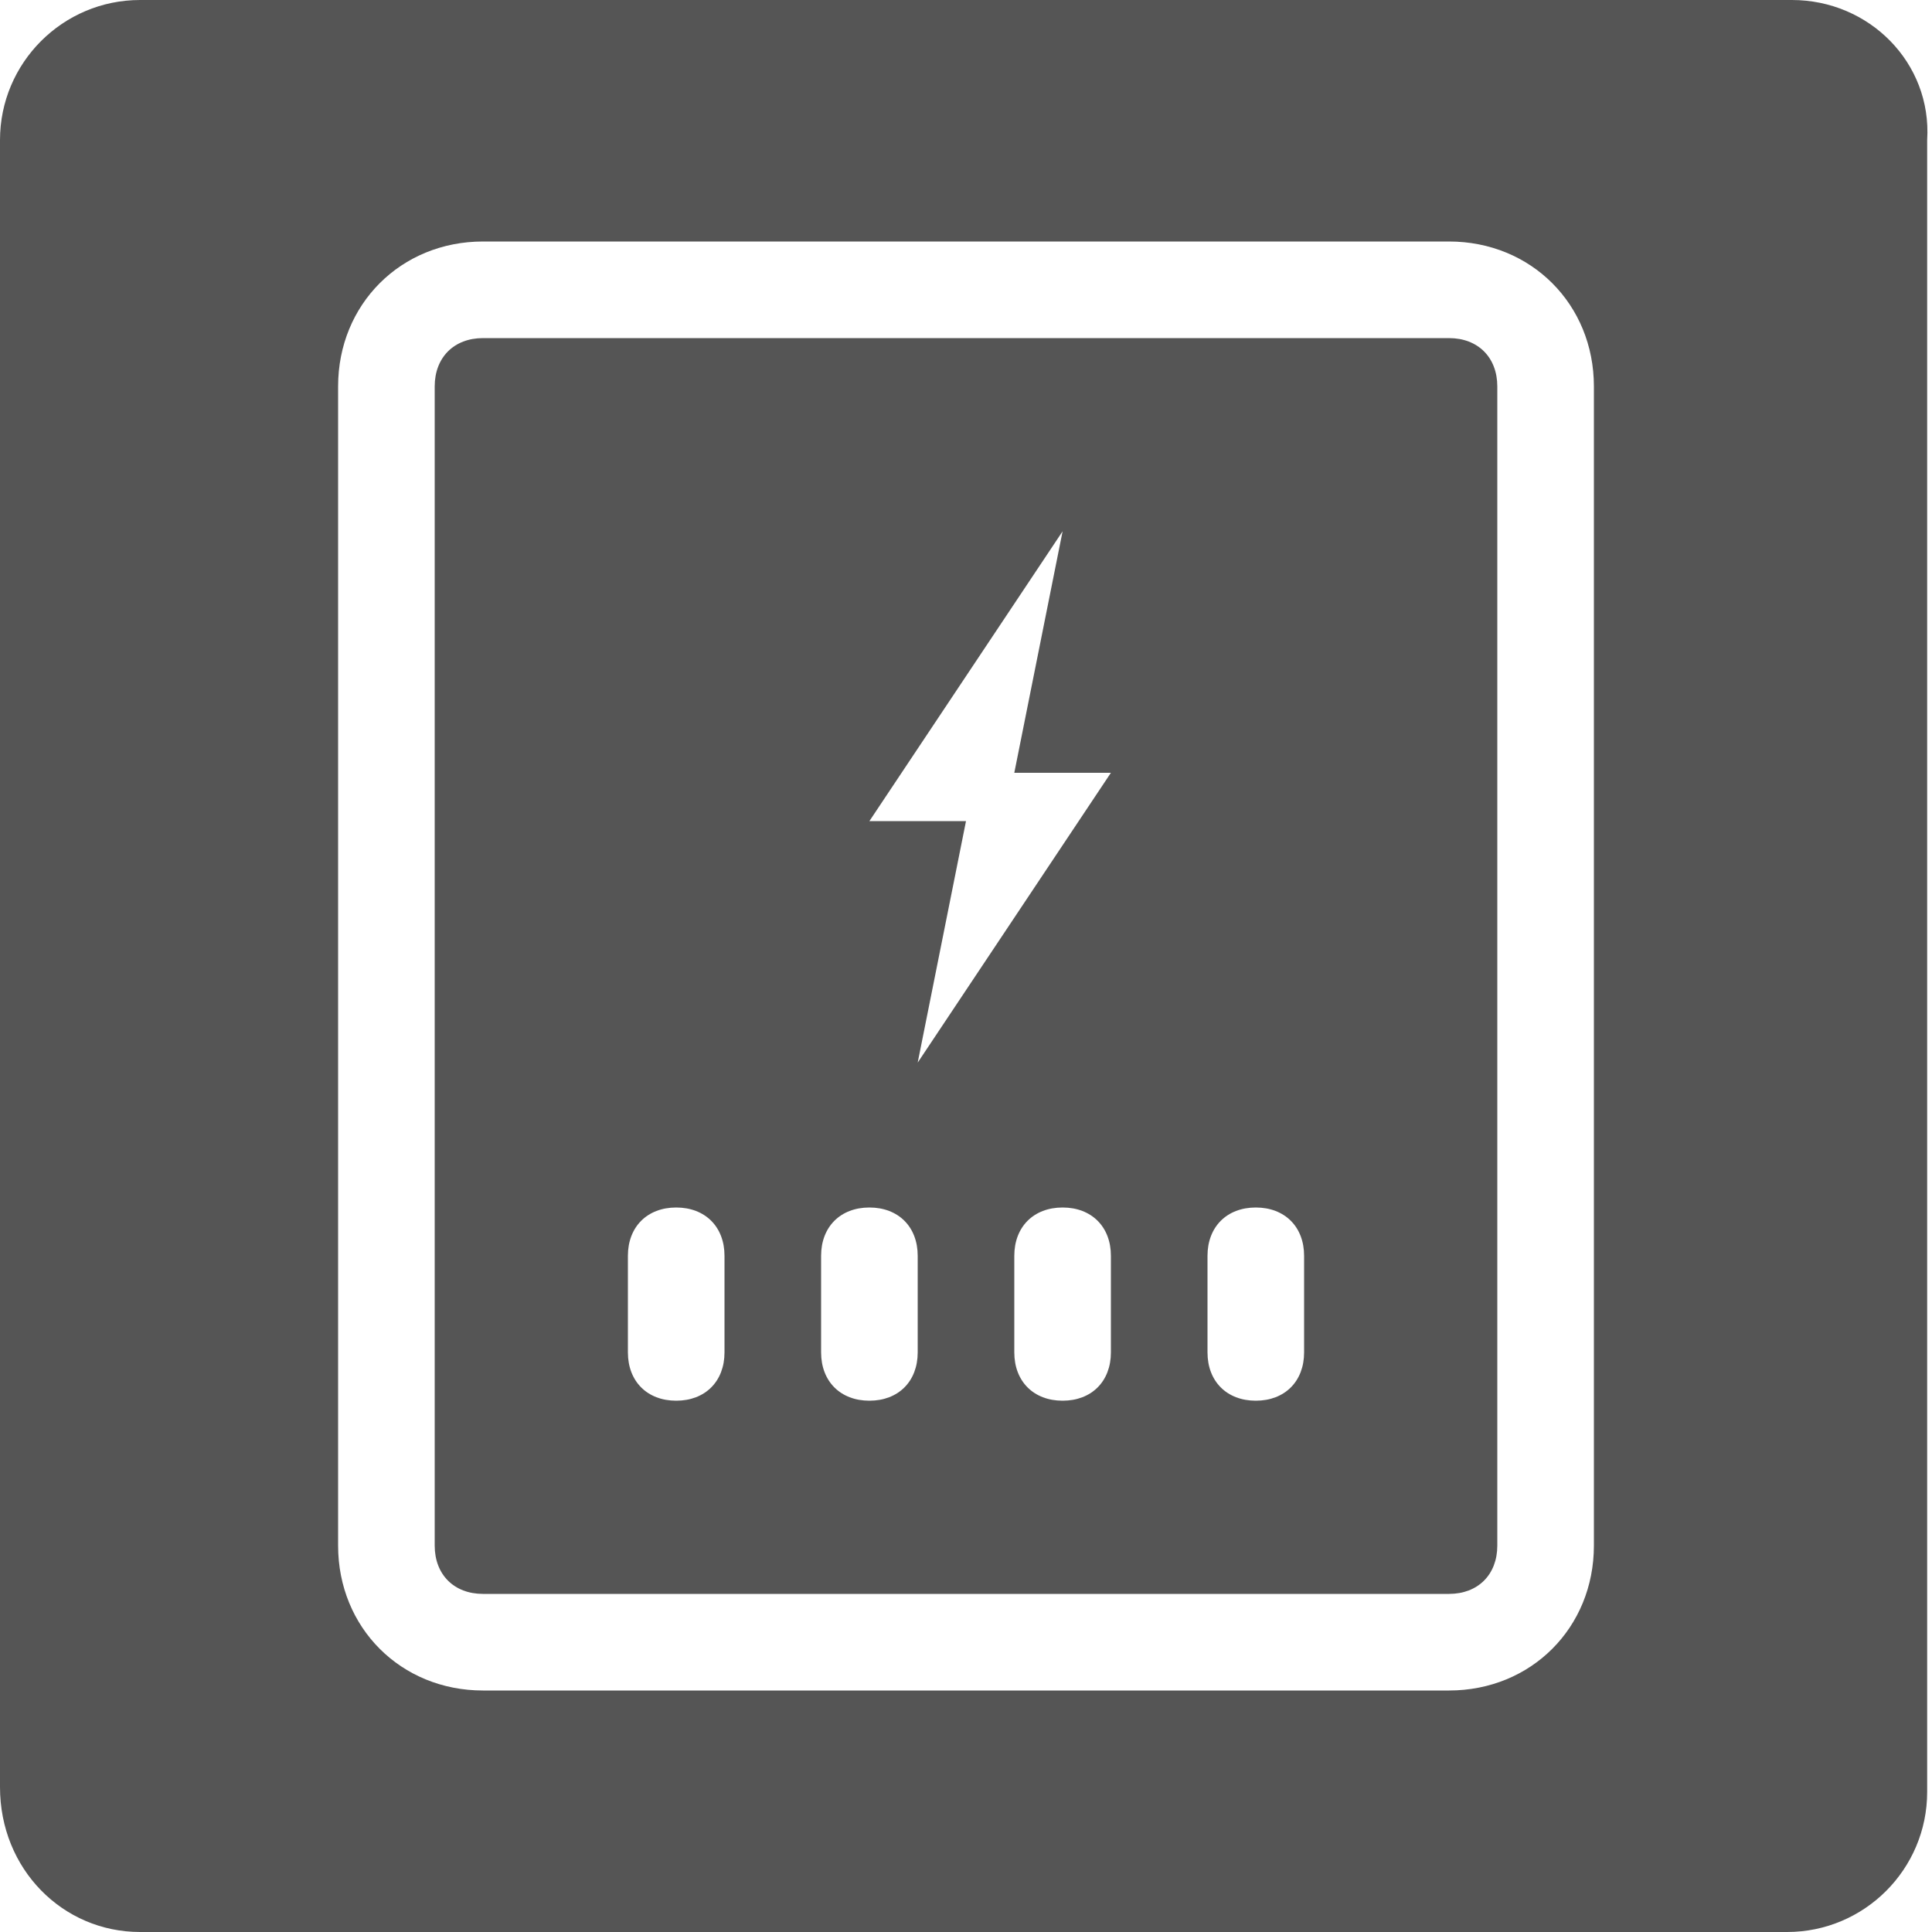 <?xml version="1.0" encoding="utf-8"?>
<!-- Generator: Adobe Illustrator 19.0.0, SVG Export Plug-In . SVG Version: 6.00 Build 0)  -->
<svg version="1.1" id="Layer_1" xmlns="http://www.w3.org/2000/svg" xmlns:xlink="http://www.w3.org/1999/xlink" x="0px" y="0px"
	 viewBox="0 0 40 40" enable-background="new 0 0 40 40" xml:space="preserve">
<g id="XMLID_2_">
	<path id="XMLID_13_" fill-rule="evenodd" clip-rule="evenodd" fill="#555555" d="M30,7H10C9.4,7,9,7.4,9,8v24c0,0.6,0.4,1,1,1h20
		c0.6,0,1-0.4,1-1V8C31,7.4,30.6,7,30,7z M15,28c0,0.6-0.4,1-1,1s-1-0.4-1-1v-2c0-0.6,0.4-1,1-1s1,0.4,1,1V28z M19,28
		c0,0.6-0.4,1-1,1s-1-0.4-1-1v-2c0-0.6,0.4-1,1-1s1,0.4,1,1V28z M23,28c0,0.6-0.4,1-1,1s-1-0.4-1-1v-2c0-0.6,0.4-1,1-1s1,0.4,1,1V28
		z M19,22l1-5h-2l4-6l-1,5h2L19,22z M27,28c0,0.6-0.4,1-1,1s-1-0.4-1-1v-2c0-0.6,0.4-1,1-1s1,0.4,1,1V28z"/>
	<path id="XMLID_21_" fill-rule="evenodd" clip-rule="evenodd" fill="#555555" d="M37.1,0H2.9C1.3,0,0,1.3,0,2.9v34.1
		C0,38.7,1.3,40,2.9,40h34.1c1.6,0,2.9-1.3,2.9-2.9V2.9C40,1.3,38.7,0,37.1,0z M33,32c0,1.7-1.3,3-3,3H10c-1.7,0-3-1.3-3-3V8
		c0-1.7,1.3-3,3-3h20c1.7,0,3,1.3,3,3V32z"/>
</g>
</svg>
